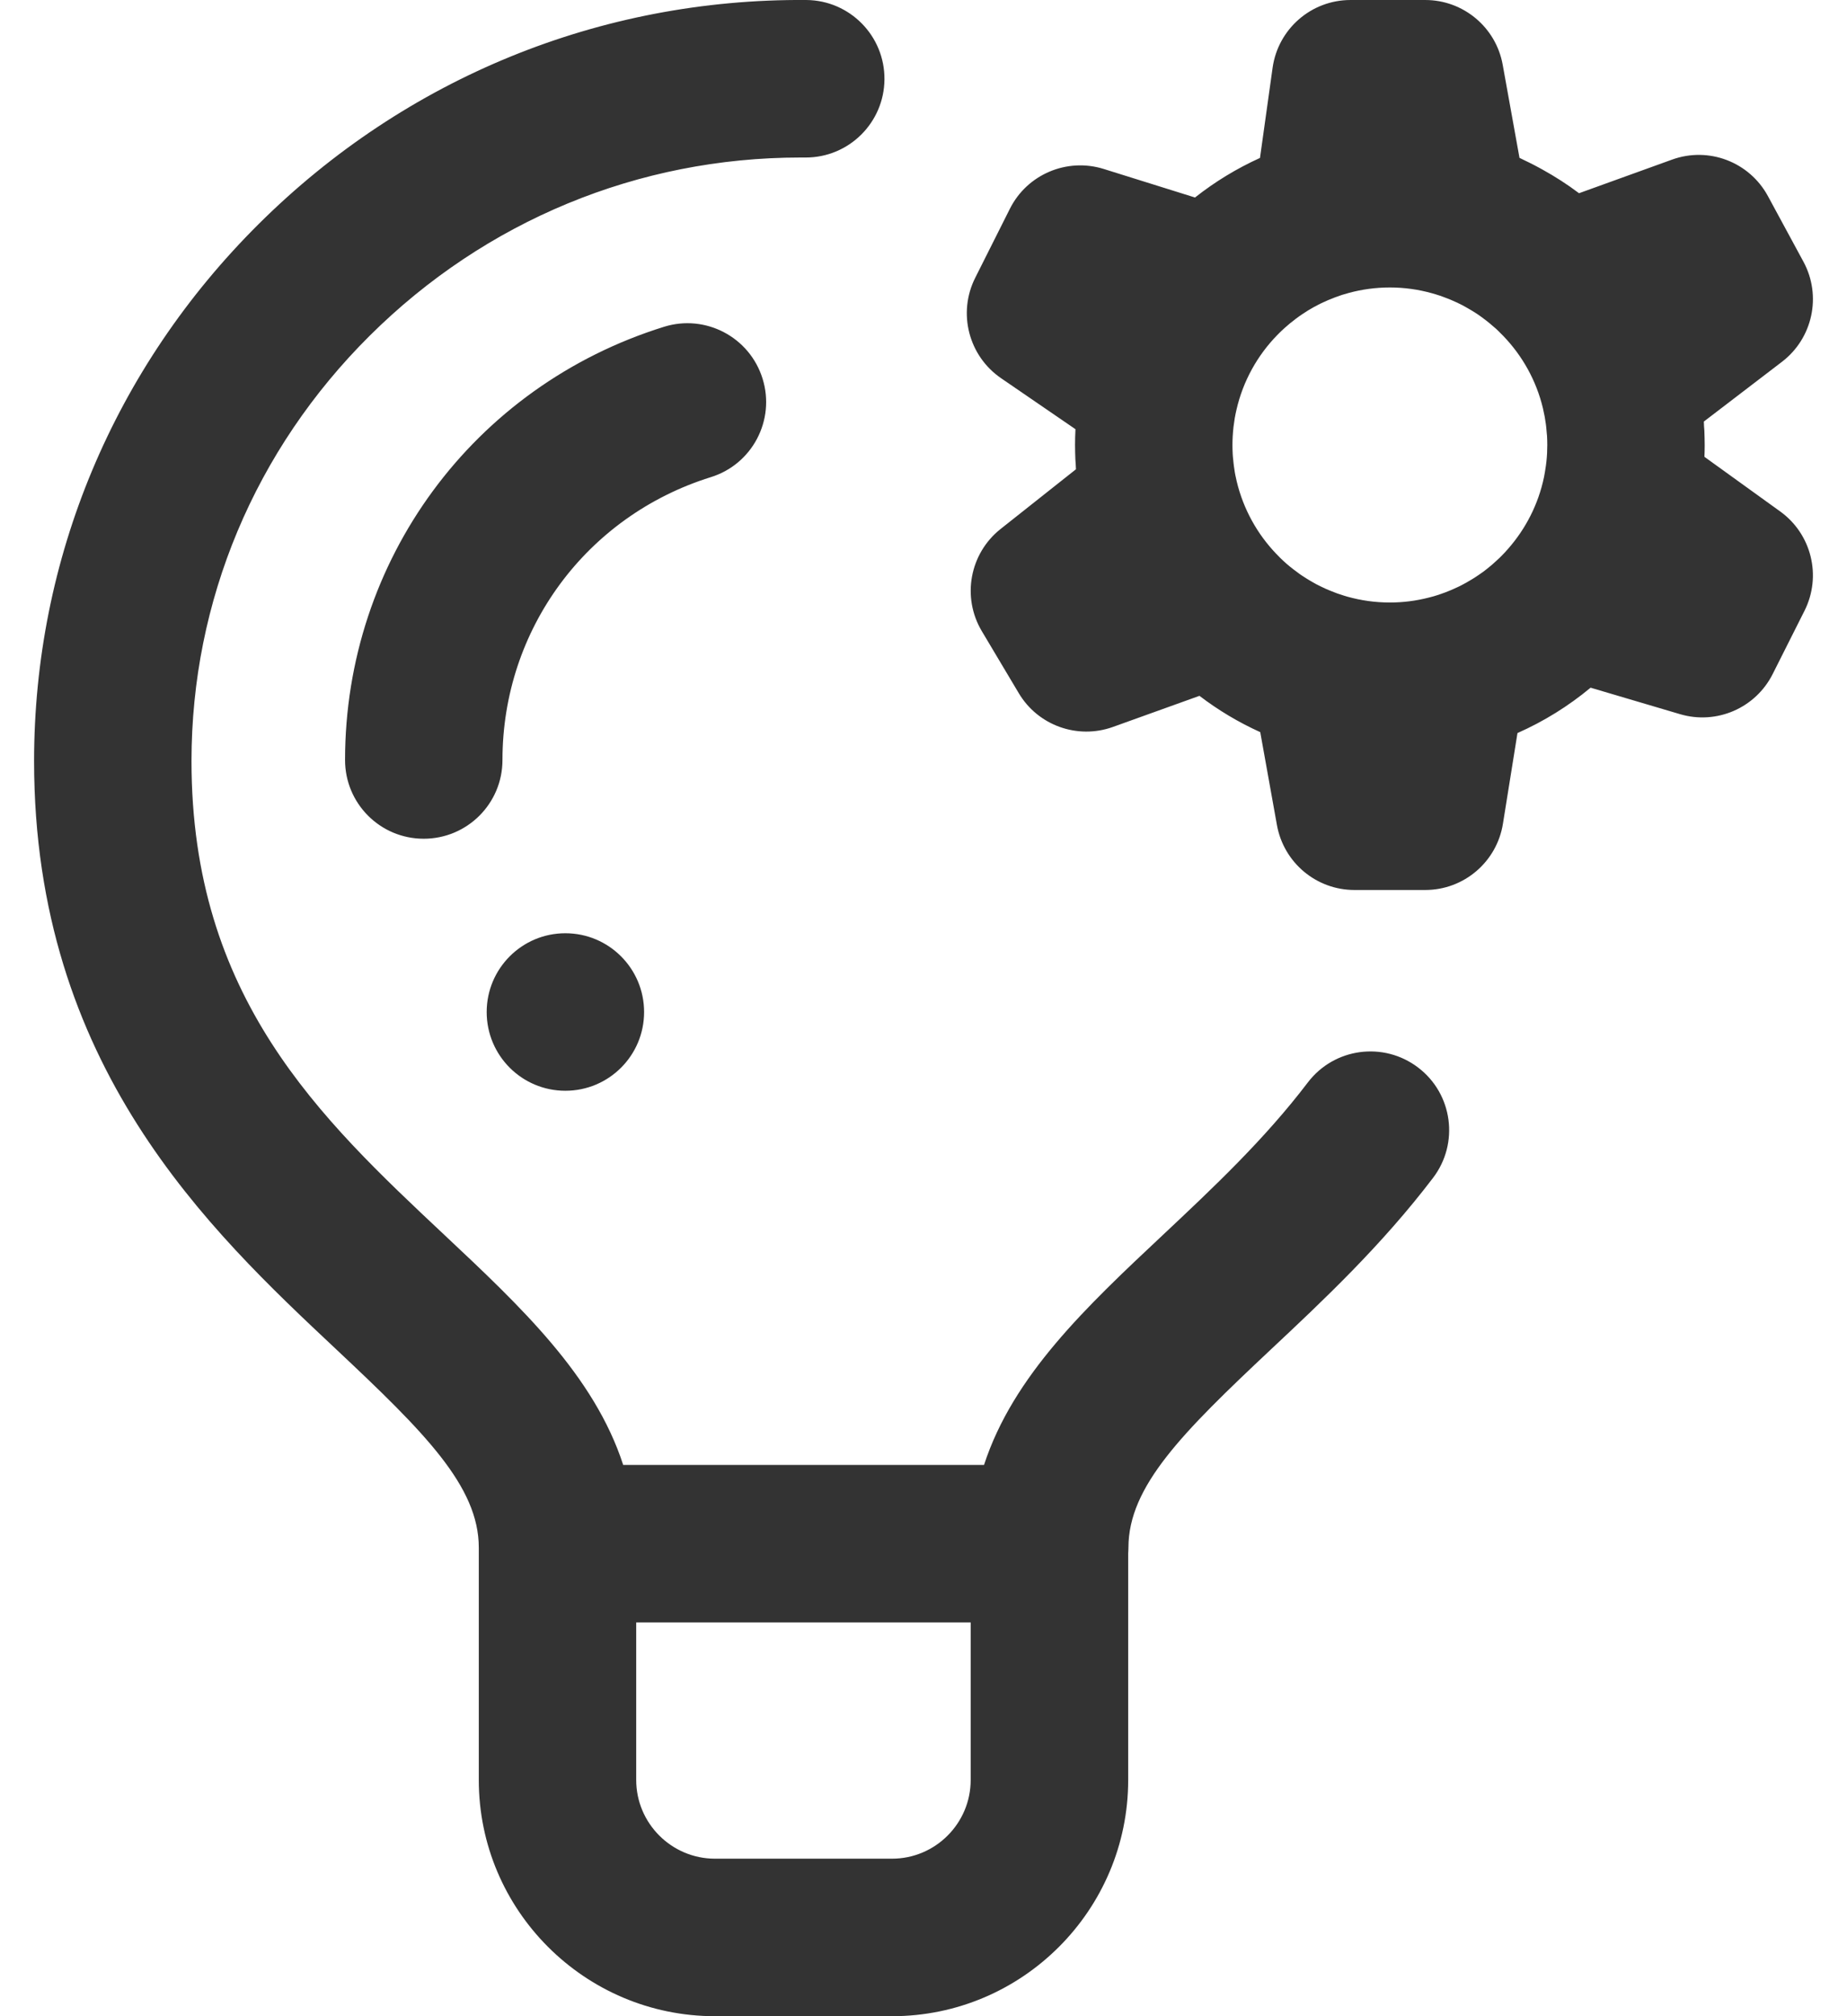 <svg width="22" height="24" viewBox="0 0 22 24" fill="none" xmlns="http://www.w3.org/2000/svg">
<path d="M16.892 12.708C16.48 12.394 15.892 12.473 15.578 12.885C15.059 13.567 14.446 14.142 13.854 14.698C12.94 15.555 12.067 16.375 11.721 17.438H7.423C7.078 16.375 6.204 15.555 5.291 14.698C3.811 13.309 2.281 11.873 2.281 9.059C2.281 7.153 3.036 5.354 4.405 3.995C5.783 2.627 7.603 1.875 9.535 1.875C9.554 1.875 9.572 1.875 9.59 1.875H9.598C10.112 1.875 10.531 1.46 10.535 0.945C10.539 0.427 10.122 0.004 9.604 0C7.151 -0.018 4.833 0.928 3.084 2.664C1.357 4.378 0.406 6.649 0.406 9.06C0.406 12.685 2.488 14.639 4.008 16.065C5.059 17.052 5.703 17.693 5.703 18.422V21.188C5.703 22.738 6.965 24 8.516 24H10.625C12.176 24 13.438 22.738 13.438 21.188V18.494C13.439 18.47 13.441 18.446 13.441 18.422C13.441 17.693 14.085 17.052 15.136 16.065C15.755 15.485 16.456 14.827 17.069 14.021C17.383 13.61 17.304 13.021 16.892 12.708ZM10.625 22.125H8.516C7.999 22.125 7.578 21.704 7.578 21.188V19.313H11.562V21.188C11.562 21.704 11.142 22.125 10.625 22.125ZM8.466 5.68C6.982 6.143 5.985 7.495 5.985 9.047C5.985 9.565 5.565 9.984 5.047 9.984C4.529 9.984 4.11 9.565 4.11 9.047C4.11 6.67 5.636 4.598 7.909 3.89C8.403 3.736 8.929 4.012 9.083 4.507C9.237 5.001 8.961 5.527 8.466 5.68ZM21.204 6.088L20.302 5.438C20.304 5.391 20.305 5.344 20.305 5.297C20.305 5.24 20.303 5.183 20.301 5.126C20.3 5.108 20.299 5.089 20.297 5.071C20.296 5.053 20.296 5.035 20.295 5.018L21.225 4.307C21.592 4.027 21.701 3.521 21.481 3.115L21.059 2.336C20.838 1.927 20.352 1.742 19.916 1.9L18.808 2.3C18.669 2.195 18.522 2.101 18.37 2.017C18.356 2.009 18.342 2.001 18.328 1.994C18.29 1.973 18.252 1.954 18.214 1.935C18.193 1.925 18.172 1.915 18.152 1.905C18.134 1.896 18.117 1.887 18.099 1.879L17.899 0.771C17.819 0.325 17.43 6.25891e-05 16.977 6.25891e-05H16.086C15.619 6.25891e-05 15.223 0.344 15.158 0.808L15.008 1.88C14.732 2.005 14.472 2.163 14.234 2.351L13.146 2.011C12.708 1.875 12.235 2.075 12.029 2.485L11.616 3.307C11.405 3.726 11.537 4.237 11.924 4.502L12.81 5.109C12.807 5.171 12.805 5.234 12.805 5.297C12.805 5.354 12.807 5.412 12.809 5.469C12.81 5.488 12.812 5.507 12.813 5.526C12.814 5.546 12.815 5.566 12.816 5.586L11.918 6.297C11.55 6.589 11.454 7.108 11.694 7.512L12.134 8.25C12.363 8.636 12.834 8.805 13.257 8.653L14.287 8.283C14.511 8.454 14.754 8.599 15.011 8.715L15.21 9.822C15.291 10.269 15.679 10.594 16.133 10.594H16.977C17.437 10.594 17.83 10.259 17.902 9.804L18.075 8.726C18.389 8.587 18.681 8.406 18.946 8.186L20.011 8.501C20.446 8.63 20.911 8.429 21.115 8.023L21.494 7.27C21.701 6.858 21.578 6.357 21.204 6.088ZM14.683 5.193C14.683 5.189 14.684 5.185 14.684 5.18C14.686 5.149 14.688 5.118 14.692 5.087C14.692 5.084 14.693 5.081 14.693 5.078C14.697 5.046 14.702 5.013 14.707 4.98C14.707 4.978 14.708 4.976 14.708 4.974C14.714 4.942 14.72 4.91 14.728 4.877C14.806 4.536 14.978 4.229 15.215 3.987C15.222 3.98 15.228 3.974 15.235 3.967C15.253 3.949 15.272 3.93 15.292 3.913C15.296 3.909 15.301 3.905 15.305 3.901C15.344 3.866 15.385 3.832 15.427 3.801C15.43 3.798 15.433 3.795 15.437 3.793C15.46 3.776 15.483 3.759 15.507 3.743V3.743C15.554 3.711 15.601 3.682 15.65 3.655C15.656 3.652 15.662 3.649 15.668 3.646C15.691 3.633 15.715 3.621 15.739 3.609C15.747 3.605 15.755 3.602 15.763 3.598C15.801 3.58 15.839 3.564 15.879 3.549C15.895 3.542 15.911 3.536 15.927 3.531C15.946 3.524 15.964 3.518 15.983 3.511C16.009 3.503 16.036 3.495 16.062 3.488C16.219 3.445 16.384 3.422 16.555 3.422C16.729 3.422 16.897 3.446 17.057 3.491C17.083 3.498 17.11 3.506 17.136 3.515C17.151 3.519 17.165 3.524 17.18 3.53C17.203 3.538 17.226 3.547 17.249 3.556C17.269 3.564 17.289 3.572 17.308 3.581C17.332 3.591 17.355 3.602 17.378 3.613C17.394 3.621 17.41 3.629 17.426 3.637C17.444 3.647 17.462 3.657 17.481 3.668C17.495 3.676 17.51 3.684 17.524 3.693C17.553 3.71 17.581 3.728 17.609 3.747C17.622 3.756 17.634 3.765 17.647 3.774C17.666 3.788 17.685 3.802 17.704 3.817C17.716 3.826 17.727 3.835 17.738 3.844C17.766 3.867 17.793 3.89 17.82 3.914C17.828 3.921 17.835 3.929 17.843 3.936C17.864 3.956 17.885 3.977 17.905 3.998C18.133 4.234 18.299 4.53 18.378 4.859C18.384 4.886 18.39 4.913 18.395 4.94C18.398 4.95 18.399 4.961 18.401 4.971C18.405 4.997 18.409 5.022 18.413 5.048C18.414 5.059 18.416 5.07 18.417 5.081C18.42 5.107 18.422 5.133 18.424 5.159C18.425 5.169 18.426 5.179 18.427 5.189C18.429 5.225 18.43 5.261 18.43 5.297C18.43 5.362 18.427 5.427 18.42 5.491C18.42 5.494 18.419 5.497 18.419 5.499C18.416 5.528 18.412 5.557 18.407 5.586C18.406 5.597 18.404 5.608 18.402 5.618C18.398 5.639 18.395 5.659 18.391 5.679C18.324 6.001 18.174 6.293 17.964 6.532C17.937 6.563 17.909 6.594 17.88 6.622C17.874 6.629 17.867 6.635 17.861 6.641C17.838 6.663 17.815 6.684 17.791 6.705C17.779 6.716 17.767 6.727 17.754 6.737C17.728 6.759 17.701 6.78 17.674 6.801C17.657 6.813 17.64 6.825 17.623 6.837C17.608 6.847 17.593 6.858 17.577 6.868C17.55 6.886 17.521 6.903 17.493 6.919C17.475 6.93 17.458 6.94 17.44 6.949C17.421 6.96 17.402 6.969 17.383 6.979C17.362 6.989 17.341 6.999 17.32 7.008C17.299 7.018 17.276 7.027 17.254 7.036C17.227 7.047 17.2 7.058 17.172 7.067C17.159 7.072 17.146 7.076 17.132 7.081C17.094 7.093 17.055 7.105 17.016 7.114C16.868 7.152 16.714 7.172 16.555 7.172C16.38 7.172 16.212 7.148 16.051 7.103C16.025 7.096 16 7.088 15.974 7.079C15.959 7.074 15.943 7.069 15.928 7.064C15.905 7.056 15.883 7.047 15.861 7.038C15.837 7.029 15.813 7.018 15.789 7.008C15.77 6.999 15.751 6.99 15.732 6.981C15.714 6.972 15.696 6.963 15.678 6.954C15.663 6.945 15.647 6.937 15.632 6.928C15.606 6.913 15.58 6.898 15.555 6.882C15.537 6.871 15.519 6.859 15.501 6.847C15.485 6.836 15.469 6.825 15.454 6.813C15.438 6.802 15.422 6.79 15.407 6.778C15.393 6.767 15.379 6.756 15.365 6.745C15.339 6.724 15.314 6.702 15.289 6.679C15.277 6.668 15.266 6.657 15.254 6.646C15.237 6.629 15.221 6.612 15.204 6.595C14.976 6.358 14.81 6.061 14.731 5.731C14.725 5.705 14.719 5.68 14.714 5.654C14.712 5.643 14.71 5.632 14.708 5.621C14.704 5.596 14.7 5.571 14.697 5.546C14.696 5.535 14.694 5.524 14.693 5.513C14.69 5.487 14.688 5.461 14.685 5.434C14.685 5.425 14.684 5.415 14.683 5.405C14.681 5.369 14.68 5.333 14.68 5.297C14.68 5.262 14.681 5.228 14.683 5.193ZM6.734 11.109C7.252 11.109 7.672 11.529 7.672 12.047C7.672 12.565 7.252 12.984 6.734 12.984C6.217 12.984 5.797 12.565 5.797 12.047C5.797 11.529 6.217 11.109 6.734 11.109Z" fill="#333333"/>
</svg>
